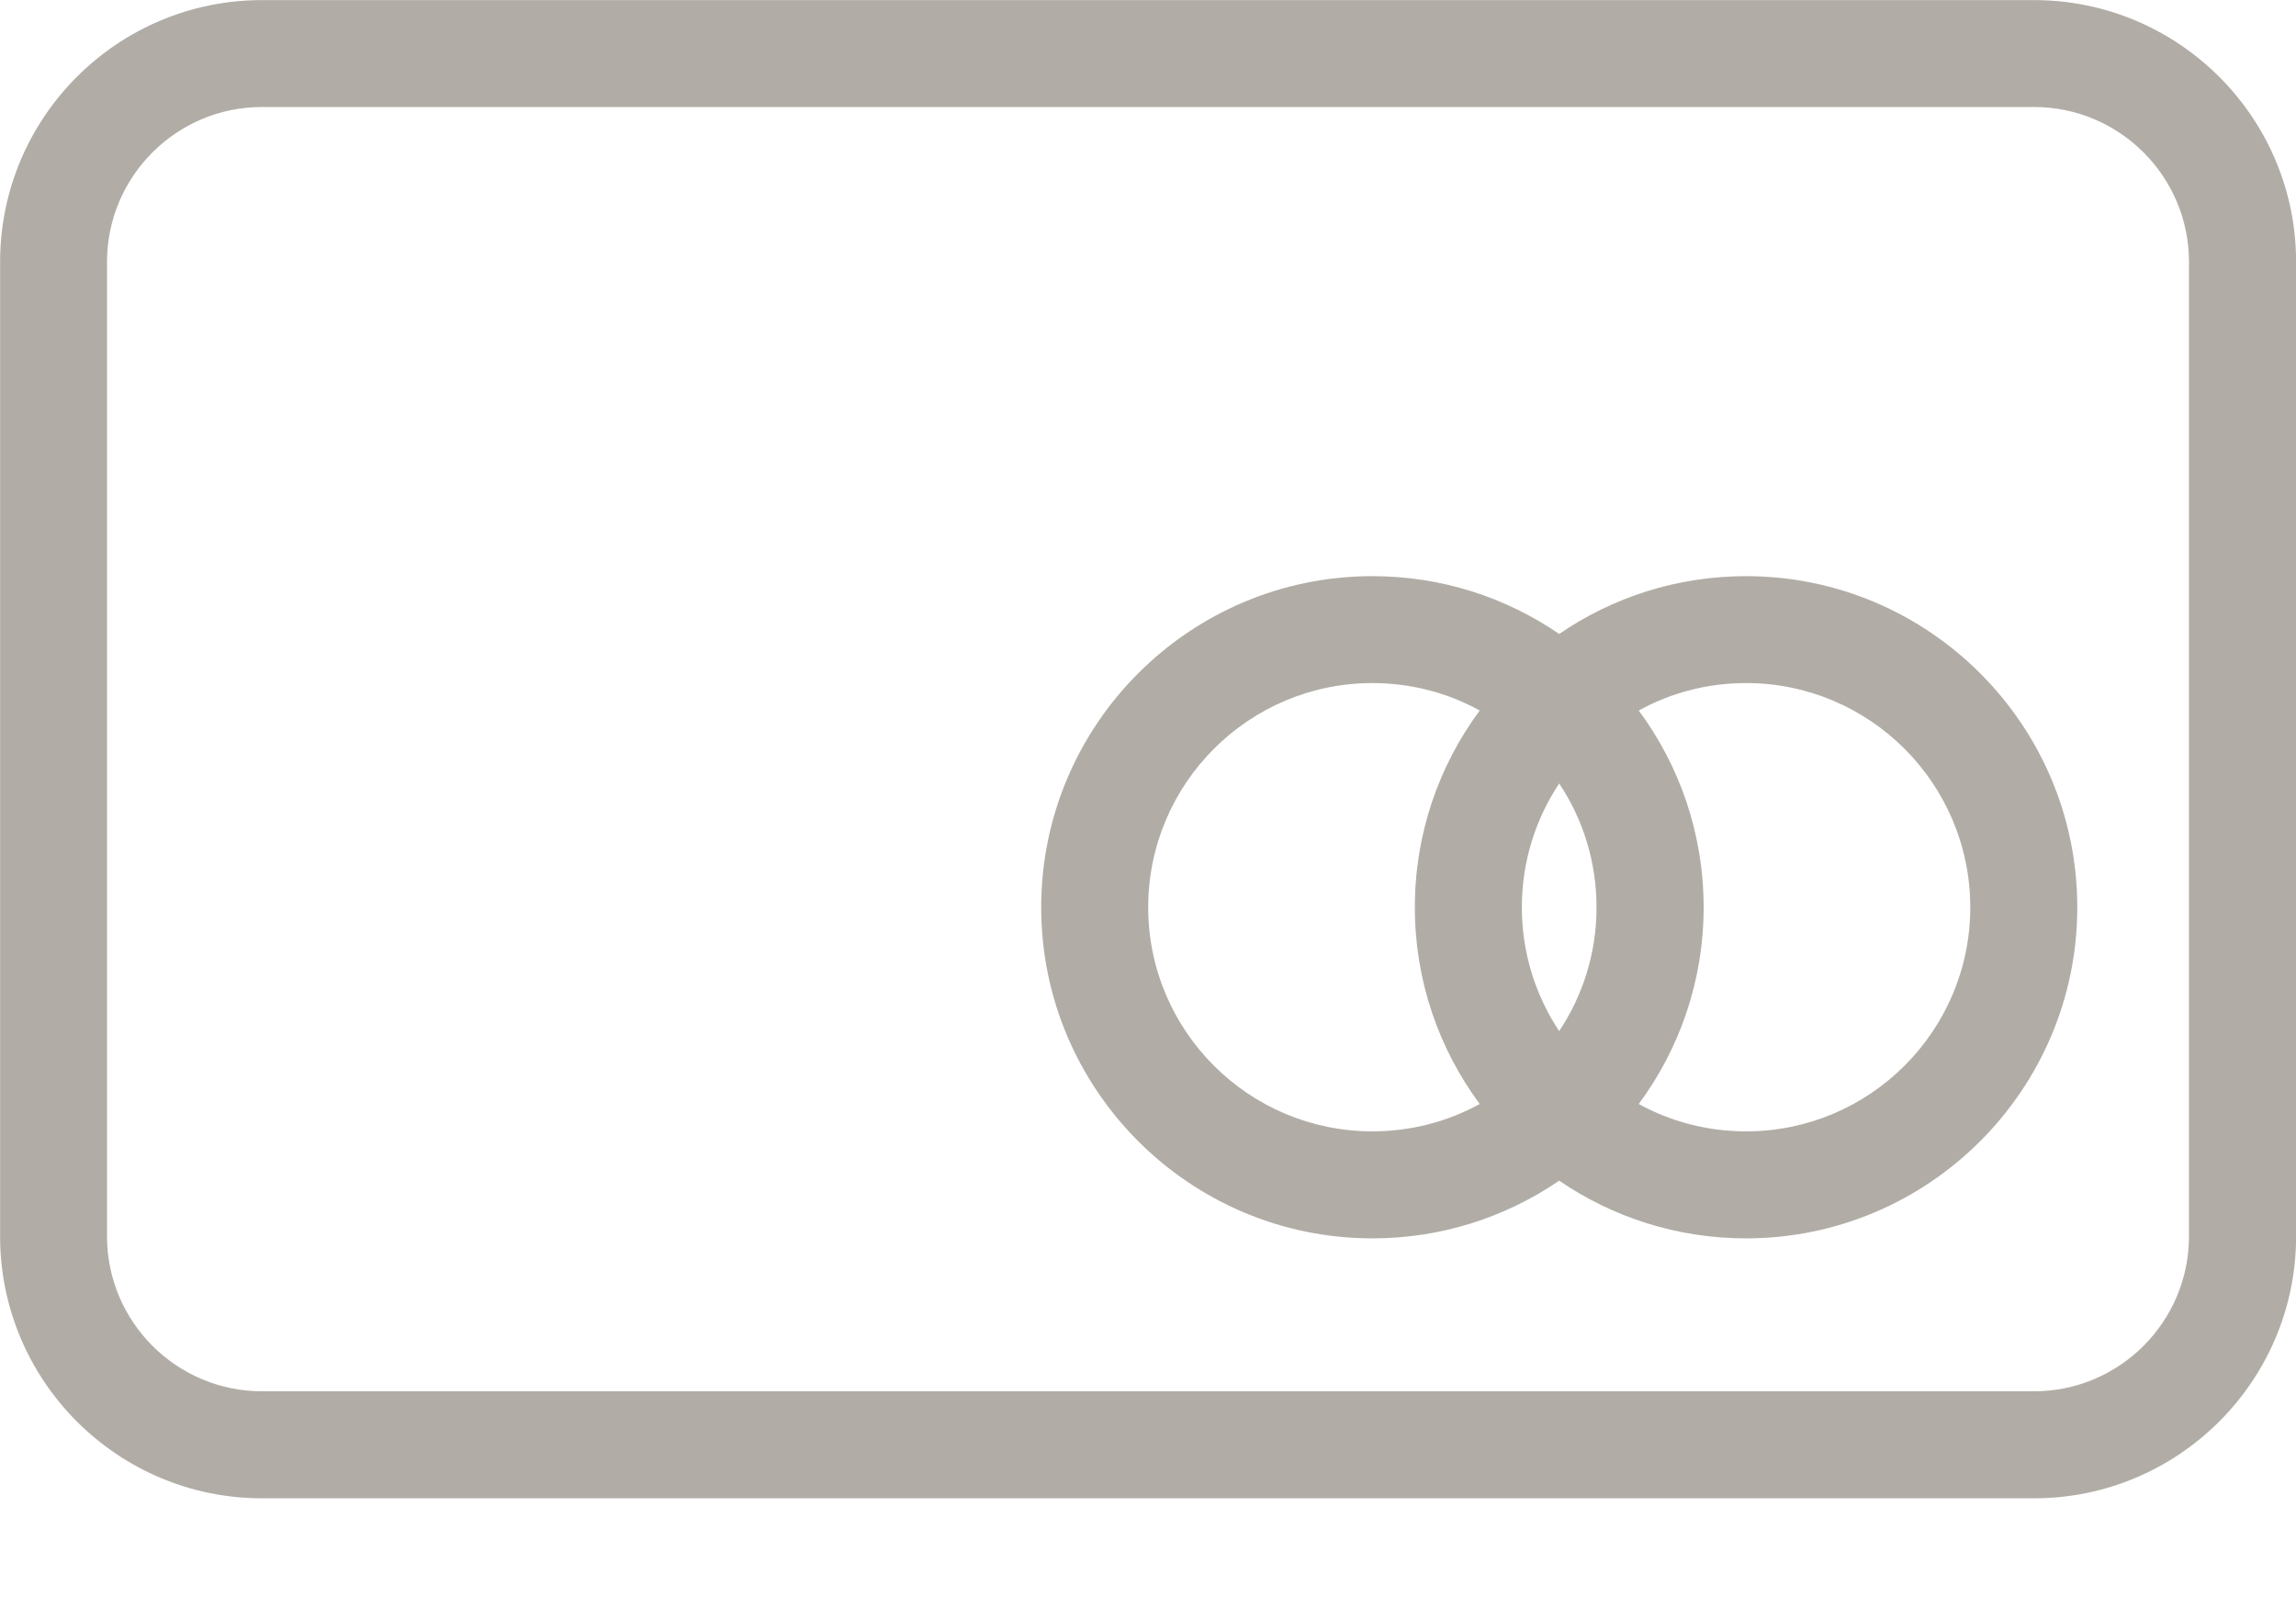 <?xml version="1.0" encoding="UTF-8"?>
<svg width="23px" height="16px" viewBox="0 0 23 16" version="1.1" xmlns="http://www.w3.org/2000/svg" xmlns:xlink="http://www.w3.org/1999/xlink">
    <!-- Generator: Sketch 55.2 (78181) - https://sketchapp.com -->
    <title>credit-card-gray-23x15</title>
    <desc>Created with Sketch.</desc>
    <g id="Page-1" stroke="none" stroke-width="1" fill="none" fill-rule="evenodd">
        <g id="Artboard" transform="translate(-1678, -1071)" fill="#B1ADA6" fill-rule="nonzero">
            <path d="M1693.619,1078.849 C1693.383,1079.204 1693.245,1079.63 1693.245,1080.09 C1693.245,1080.548 1693.383,1080.973 1693.619,1081.33 C1693.856,1080.973 1693.993,1080.548 1693.993,1080.09 C1693.993,1079.63 1693.856,1079.204 1693.619,1078.849 L1693.619,1078.849 Z M1691.748,1077.843 C1690.509,1077.843 1689.502,1078.85 1689.502,1080.09 C1689.502,1081.328 1690.509,1082.334 1691.748,1082.334 C1692.137,1082.334 1692.504,1082.235 1692.823,1082.06 C1692.415,1081.508 1692.173,1080.827 1692.173,1080.09 C1692.173,1079.351 1692.415,1078.669 1692.823,1078.118 C1692.504,1077.942 1692.137,1077.843 1691.748,1077.843 L1691.748,1077.843 Z M1694.416,1082.06 C1694.734,1082.235 1695.101,1082.334 1695.491,1082.334 C1696.73,1082.334 1697.737,1081.328 1697.737,1080.09 C1697.737,1078.85 1696.73,1077.843 1695.491,1077.843 C1695.101,1077.843 1694.734,1077.942 1694.416,1078.118 C1694.824,1078.669 1695.066,1079.351 1695.066,1080.09 C1695.066,1080.827 1694.824,1081.508 1694.416,1082.06 L1694.416,1082.06 Z M1695.491,1083.406 C1694.797,1083.406 1694.153,1083.193 1693.619,1082.828 C1693.085,1083.193 1692.442,1083.406 1691.748,1083.406 C1689.918,1083.406 1688.43,1081.918 1688.43,1080.09 C1688.43,1078.259 1689.918,1076.772 1691.748,1076.772 C1692.442,1076.772 1693.085,1076.985 1693.619,1077.351 C1694.153,1076.985 1694.797,1076.772 1695.491,1076.772 C1697.319,1076.772 1698.809,1078.259 1698.809,1080.09 C1698.809,1081.918 1697.319,1083.406 1695.491,1083.406 L1695.491,1083.406 Z M1680.624,1072.072 C1679.768,1072.072 1679.072,1072.768 1679.072,1073.624 L1679.072,1083.386 C1679.072,1084.241 1679.768,1084.938 1680.624,1084.938 L1698.376,1084.938 C1699.232,1084.938 1699.928,1084.241 1699.928,1083.386 L1699.928,1073.624 C1699.928,1072.768 1699.232,1072.072 1698.376,1072.072 L1680.624,1072.072 Z M1698.376,1086.01 L1680.624,1086.01 C1679.177,1086.01 1678.001,1084.833 1678.001,1083.386 L1678.001,1073.624 C1678.001,1072.177 1679.177,1071.001 1680.624,1071.001 L1698.376,1071.001 C1699.823,1071.001 1701.001,1072.177 1701.001,1073.624 L1701.001,1083.386 C1701.001,1084.833 1699.823,1086.01 1698.376,1086.01 L1698.376,1086.01 Z" id="credit-card-gray-23x15"></path>
        </g>
    </g>
</svg>